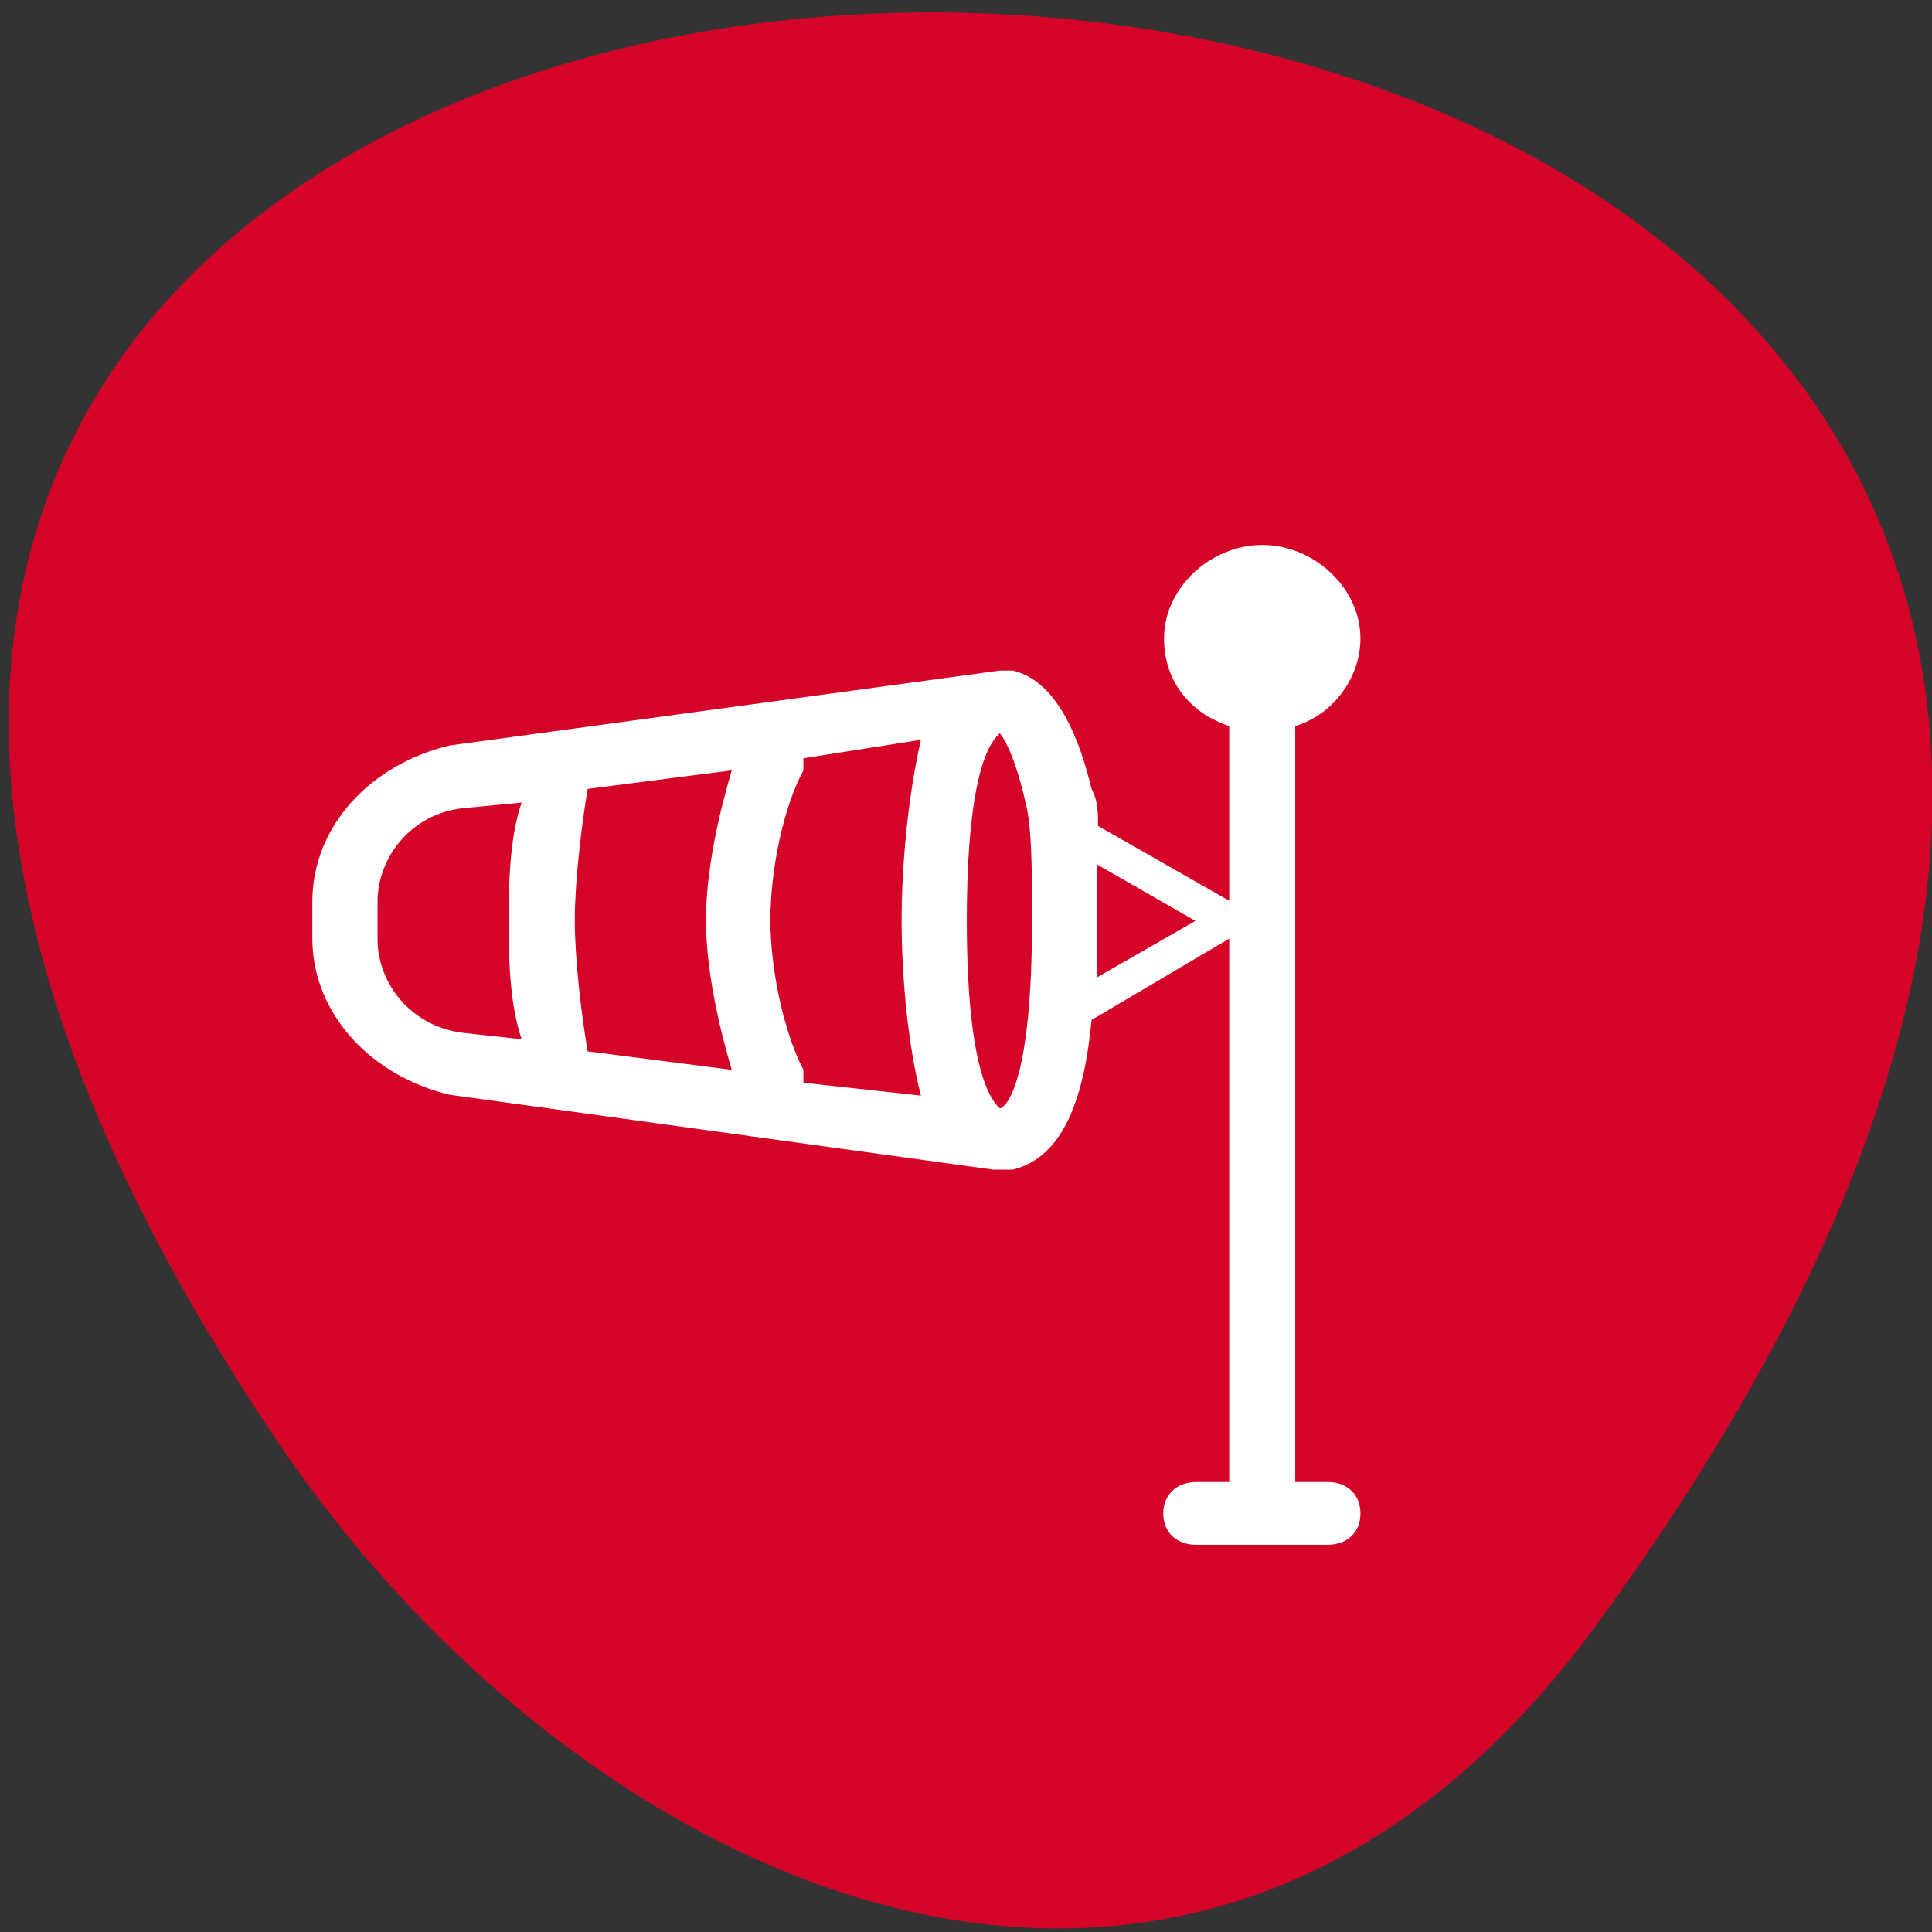 <svg xmlns="http://www.w3.org/2000/svg" viewBox="0 0 24 24"><rect x="0" y="0" width="24" height="24" fill="#333333" stroke="none"/><path d="m 19.82 20.2 c 18.84 -25.7 -33 -26.93 -16.37 -2.29 c 3.79 5.62 11.38 9.1 16.37 2.29" style="fill:#d60329"/><path d="m 16.5 18.41 h -0.41 v -9.39 c 0.49 -0.15 0.81 -0.62 0.81 -1.09 c 0 -0.62 -0.57 -1.16 -1.22 -1.16 c -0.65 0 -1.22 0.54 -1.22 1.16 c 0 0.54 0.33 0.93 0.81 1.09 v 2.17 l -1.63 -0.93 c 0 -0.16 0 -0.31 -0.08 -0.46 c -0.08 -0.31 -0.32 -1.32 -0.98 -1.47 c 0 0 -0.08 0 -0.08 0 c 0 0 0 0 -0.08 0 l -6.83 0.93 c -0.98 0.23 -1.71 1 -1.71 1.94 v 0.46 c 0 0.93 0.73 1.71 1.71 1.94 l 6.75 0.93 c 0 0 0 0 0.08 0 c 0.08 0 0.08 0 0.16 0 c 0.65 -0.16 0.89 -0.93 0.98 -1.86 l 1.71 -1.01 v 6.75 h -0.41 c -0.24 0 -0.41 0.16 -0.41 0.39 c 0 0.23 0.16 0.39 0.41 0.39 h 1.63 c 0.24 0 0.41 -0.15 0.41 -0.39 c 0 -0.23 -0.16 -0.39 -0.41 -0.39 m -9.19 -5.35 c -0.08 -0.46 -0.16 -1.16 -0.16 -1.63 c 0 -0.46 0.08 -1.16 0.16 -1.63 l 1.79 -0.23 c -0.16 0.54 -0.32 1.24 -0.32 1.86 c 0 0.62 0.16 1.32 0.32 1.86 m 0.89 0 c -0.24 -0.46 -0.41 -1.24 -0.41 -1.86 c 0 -0.62 0.16 -1.4 0.41 -1.86 c 0 -0.08 0 -0.08 0 -0.15 l 1.46 -0.23 c -0.16 0.7 -0.24 1.55 -0.24 2.25 c 0 0.7 0.08 1.55 0.24 2.17 l -1.46 -0.16 c 0 -0.08 0 -0.08 0 -0.16 m -5.29 -1.63 v -0.46 c 0 -0.54 0.41 -1.09 1.06 -1.16 l 0.73 -0.07 c -0.16 0.46 -0.16 1.09 -0.16 1.47 c 0 0.39 0 1 0.16 1.47 l -0.73 -0.08 c -0.65 -0.08 -1.06 -0.62 -1.06 -1.16 m 7.73 2.1 c -0.08 -0.08 -0.41 -0.39 -0.41 -2.33 c 0 -1.94 0.32 -2.25 0.41 -2.33 c 0 0 0.16 0.16 0.32 0.86 c 0.08 0.31 0.08 0.85 0.08 1.47 c 0 2 -0.32 2.33 -0.41 2.33 m 1.22 -1.63 c 0 -0.23 0 -0.47 0 -0.7 c 0 -0.23 0 -0.46 0 -0.7 l 1.22 0.7" style="fill:#fff"/></svg>